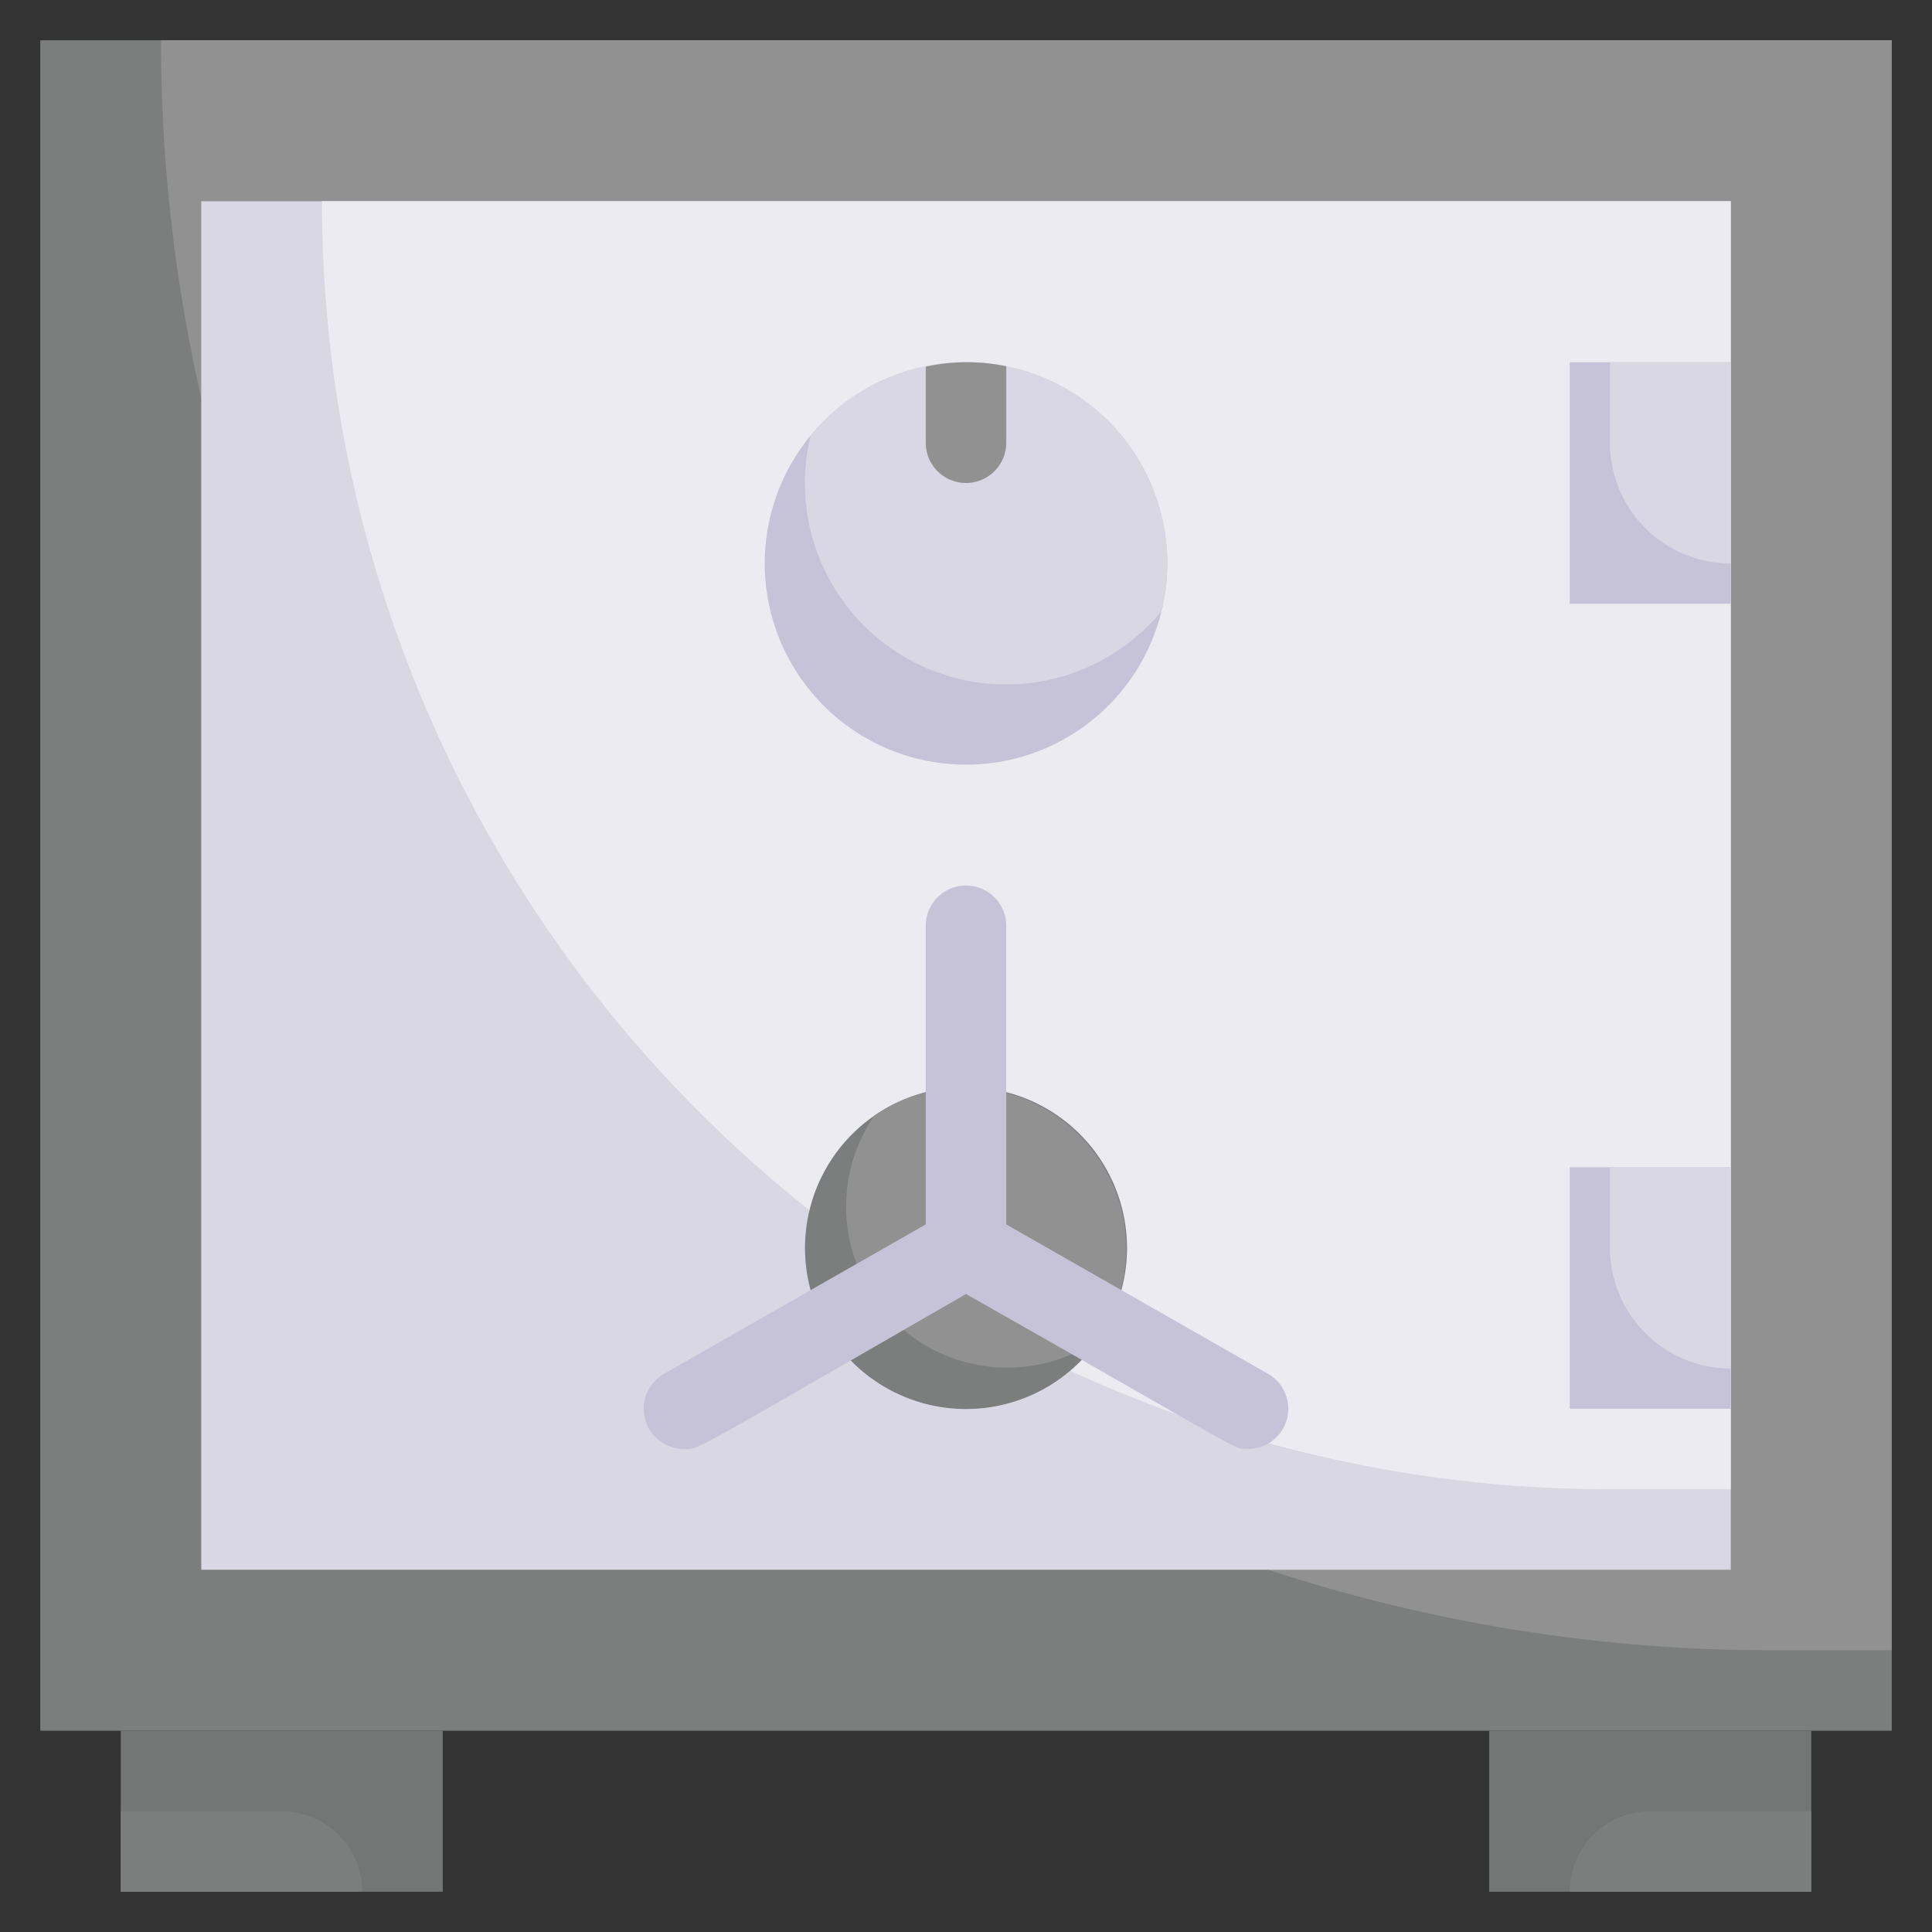 <svg xmlns="http://www.w3.org/2000/svg" viewBox="0 0 48 48"><rect x="0" y="0" width="48" height="48" fill="#333333" stroke="none"/><defs><style>.cls-1{fill:#7c7d7d;}.cls-2{fill:#919191;}.cls-3{fill:#747575;}.cls-4{fill:#dad7e5;}.cls-5{fill:#edebf2;}.cls-6{fill:#c6c3d8;}</style></defs><title>Safe Box</title><g id="Safe_Box" data-name="Safe Box"><rect class="cls-1" x="1" y="1" width="46" height="42"/><path class="cls-2" d="M47,1V41H44A40,40,0,0,1,4,1Z"/><rect class="cls-3" x="3" y="43" width="8" height="4"/><path class="cls-1" d="M9,47H3V45H7A2,2,0,0,1,9,47Z"/><rect class="cls-3" x="37" y="43" width="8" height="4"/><path class="cls-1" d="M45,45v2H39a2,2,0,0,1,2-2Z"/><rect class="cls-4" x="5" y="5" width="38" height="34"/><path class="cls-5" d="M43,5V37H40A32,32,0,0,1,8,5Z"/><path class="cls-6" d="M29,14a5,5,0,1,1-8.86-3.18A5,5,0,0,1,29,14Z"/><path class="cls-4" d="M28.86,15.18a5,5,0,0,1-8.72-4.36A5,5,0,0,1,28.86,15.18Z"/><path class="cls-2" d="M25,9.1V11a1,1,0,0,1-2,0V9.11A4.82,4.82,0,0,1,25,9.1Z"/><path class="cls-1" d="M28,31a4,4,0,1,1-6.28-3.28A4,4,0,0,1,28,31Z"/><path class="cls-2" d="M27.28,33.28a4,4,0,0,1-5.56-5.56A4,4,0,0,1,27.28,33.28Z"/><path class="cls-6" d="M31.5,34.13,25,30.42V23a1,1,0,0,0-2,0v7.42l-6.5,3.71A1,1,0,0,0,17,36c.38,0,0,.18,7-3.85,7.06,4,6.63,3.85,7,3.85A1,1,0,0,0,31.5,34.13Z"/><rect class="cls-6" x="39" y="9" width="4" height="6"/><path class="cls-4" d="M43,9v5a3,3,0,0,1-3-3V9Z"/><rect class="cls-6" x="39" y="29" width="4" height="6"/><path class="cls-4" d="M43,29v5a3,3,0,0,1-3-3V29Z"/></g></svg>